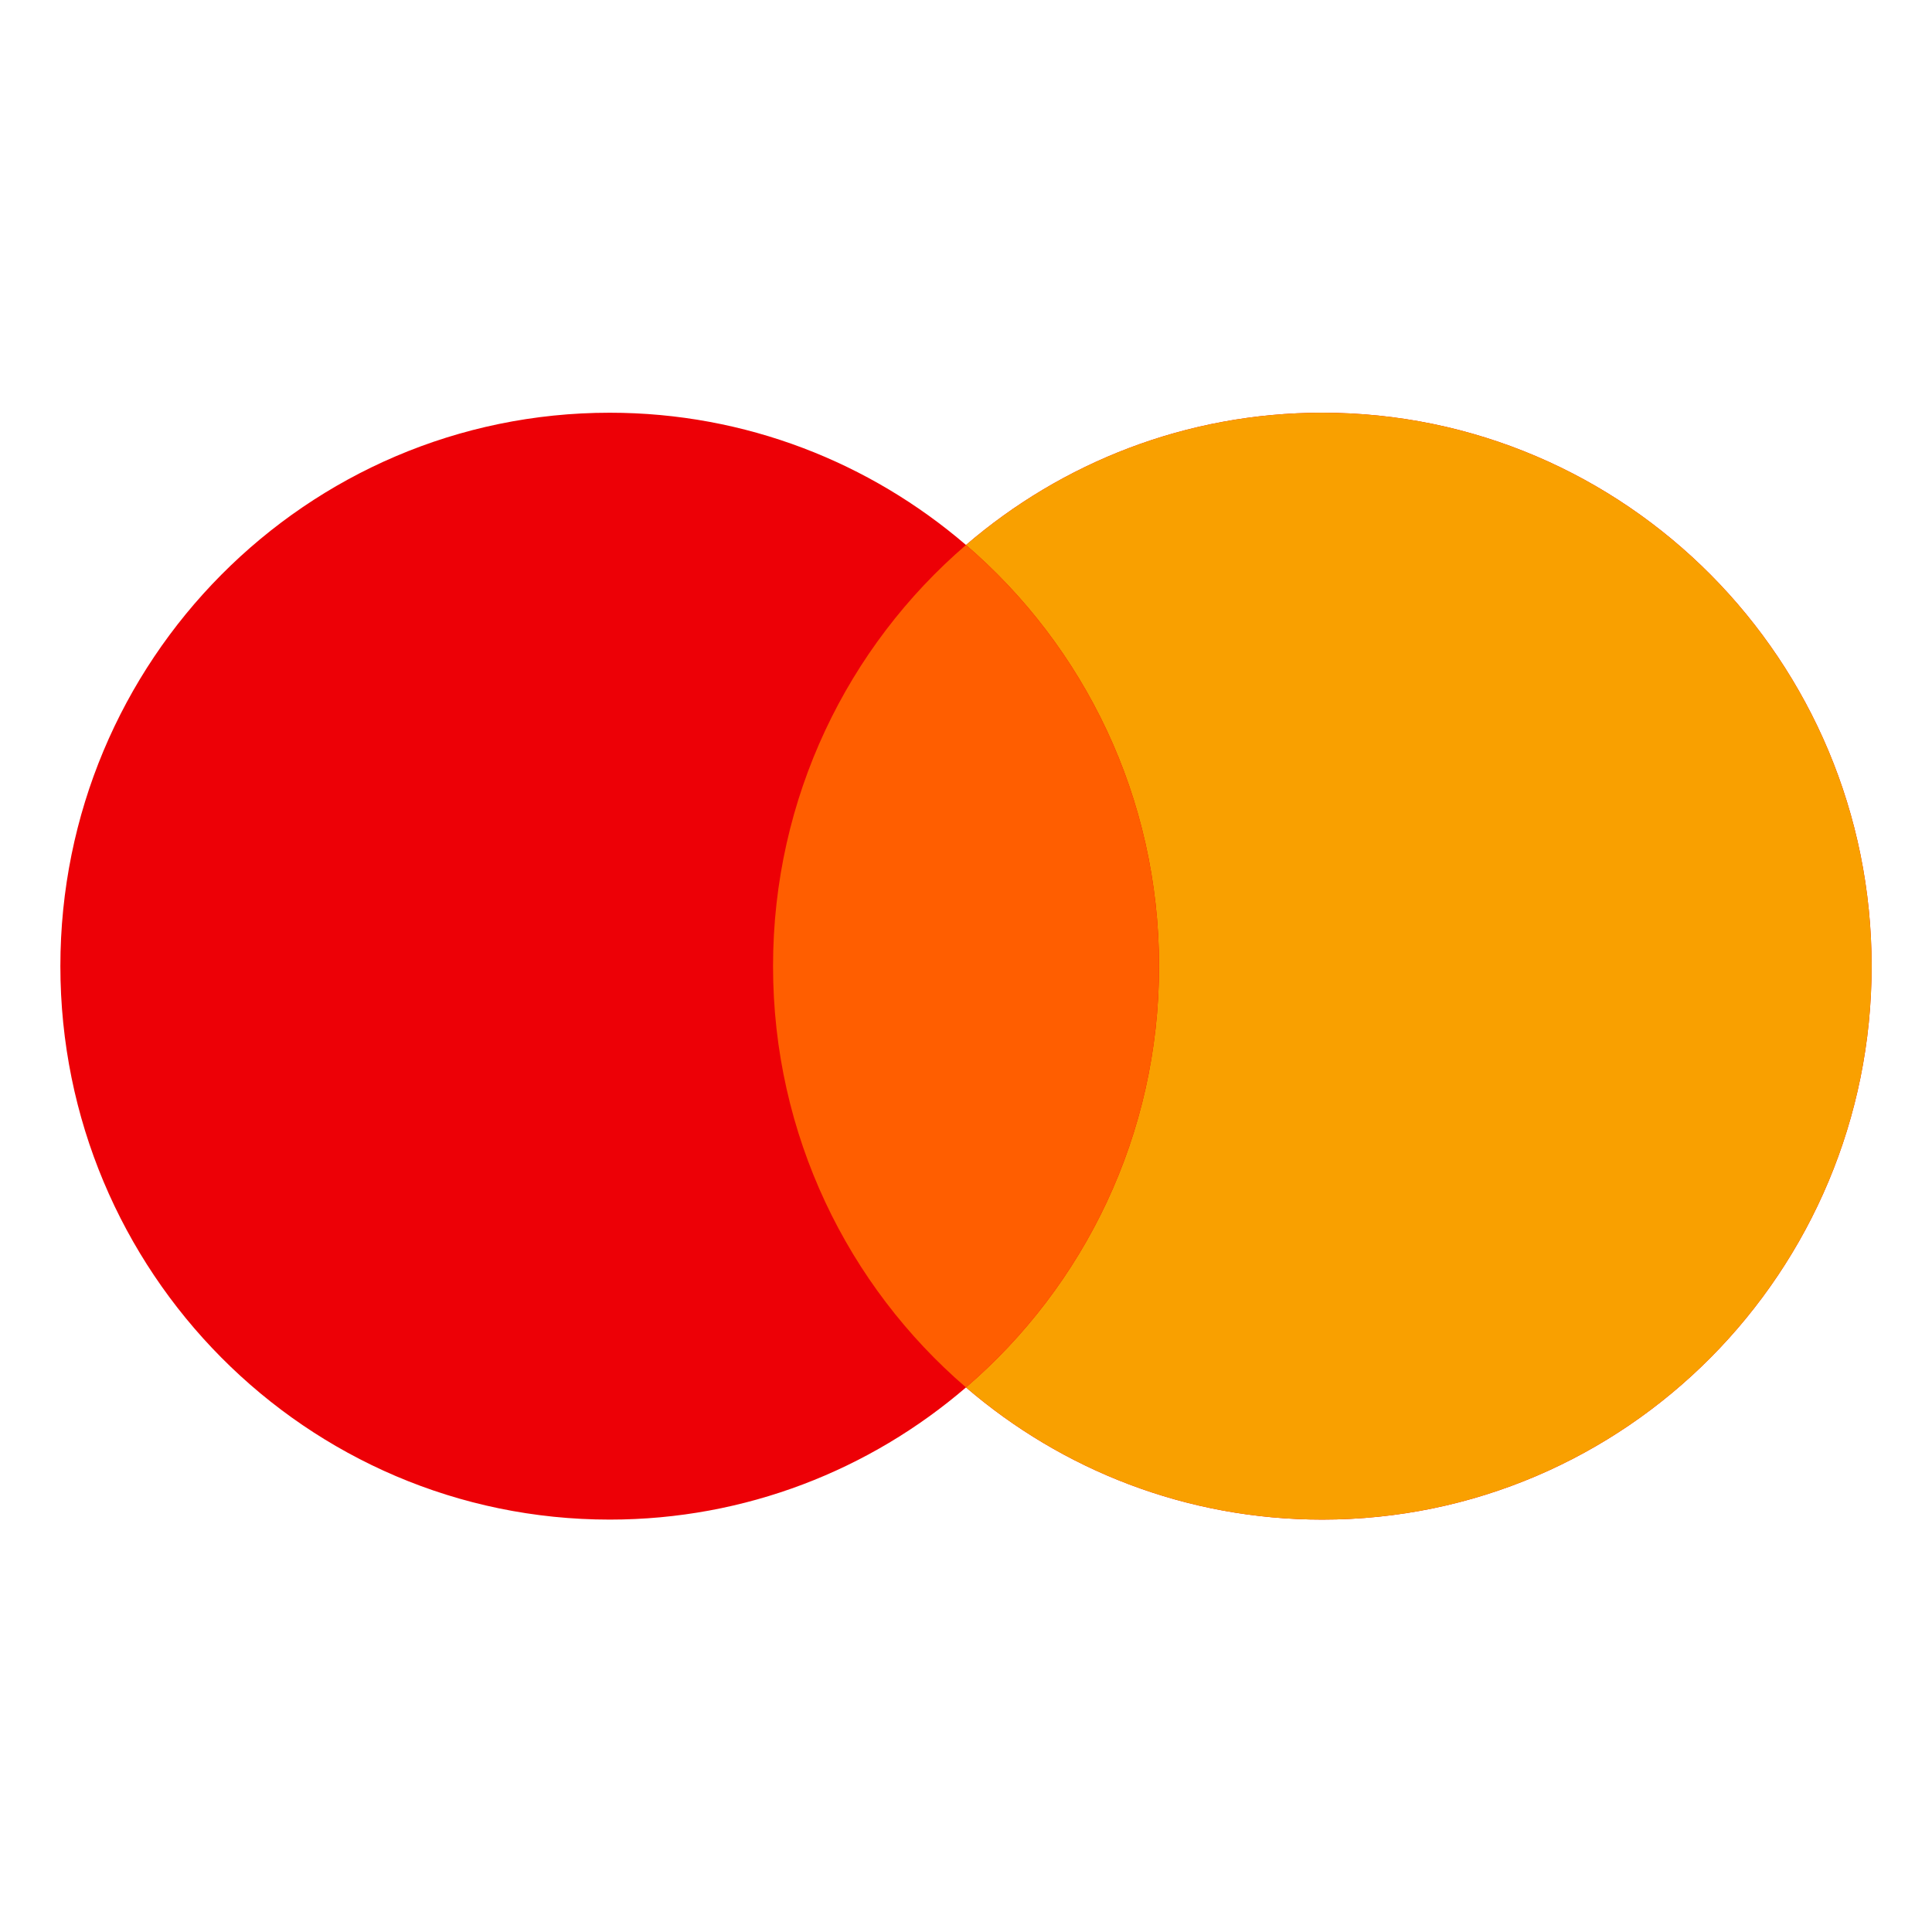 <svg width="24" height="24" viewBox="0 0 24 24" fill="none" xmlns="http://www.w3.org/2000/svg">
<path fill-rule="evenodd" clip-rule="evenodd" d="M12 17.235C10.808 18.259 9.263 18.877 7.574 18.877C3.805 18.877 0.75 15.799 0.75 12.002C0.75 8.205 3.805 5.127 7.574 5.127C9.263 5.127 10.808 5.746 12 6.77C13.192 5.746 14.737 5.127 16.426 5.127C20.195 5.127 23.25 8.205 23.25 12.002C23.25 15.799 20.195 18.877 16.426 18.877C14.737 18.877 13.192 18.259 12 17.235Z" fill="#ED0006"/>
<path fill-rule="evenodd" clip-rule="evenodd" d="M12 17.235C13.467 15.974 14.398 14.098 14.398 12.002C14.398 9.907 13.467 8.031 12 6.77C13.192 5.746 14.737 5.127 16.426 5.127C20.195 5.127 23.25 8.205 23.25 12.002C23.25 15.799 20.195 18.877 16.426 18.877C14.737 18.877 13.192 18.259 12 17.235Z" fill="#F9A000"/>
<path fill-rule="evenodd" clip-rule="evenodd" d="M12 6.77C13.467 8.031 14.398 9.907 14.398 12.002C14.398 14.098 13.467 15.974 12 17.235C10.533 15.974 9.603 14.098 9.603 12.002C9.603 9.907 10.533 8.031 12 6.77Z" fill="#FF5E00"/>
</svg>
